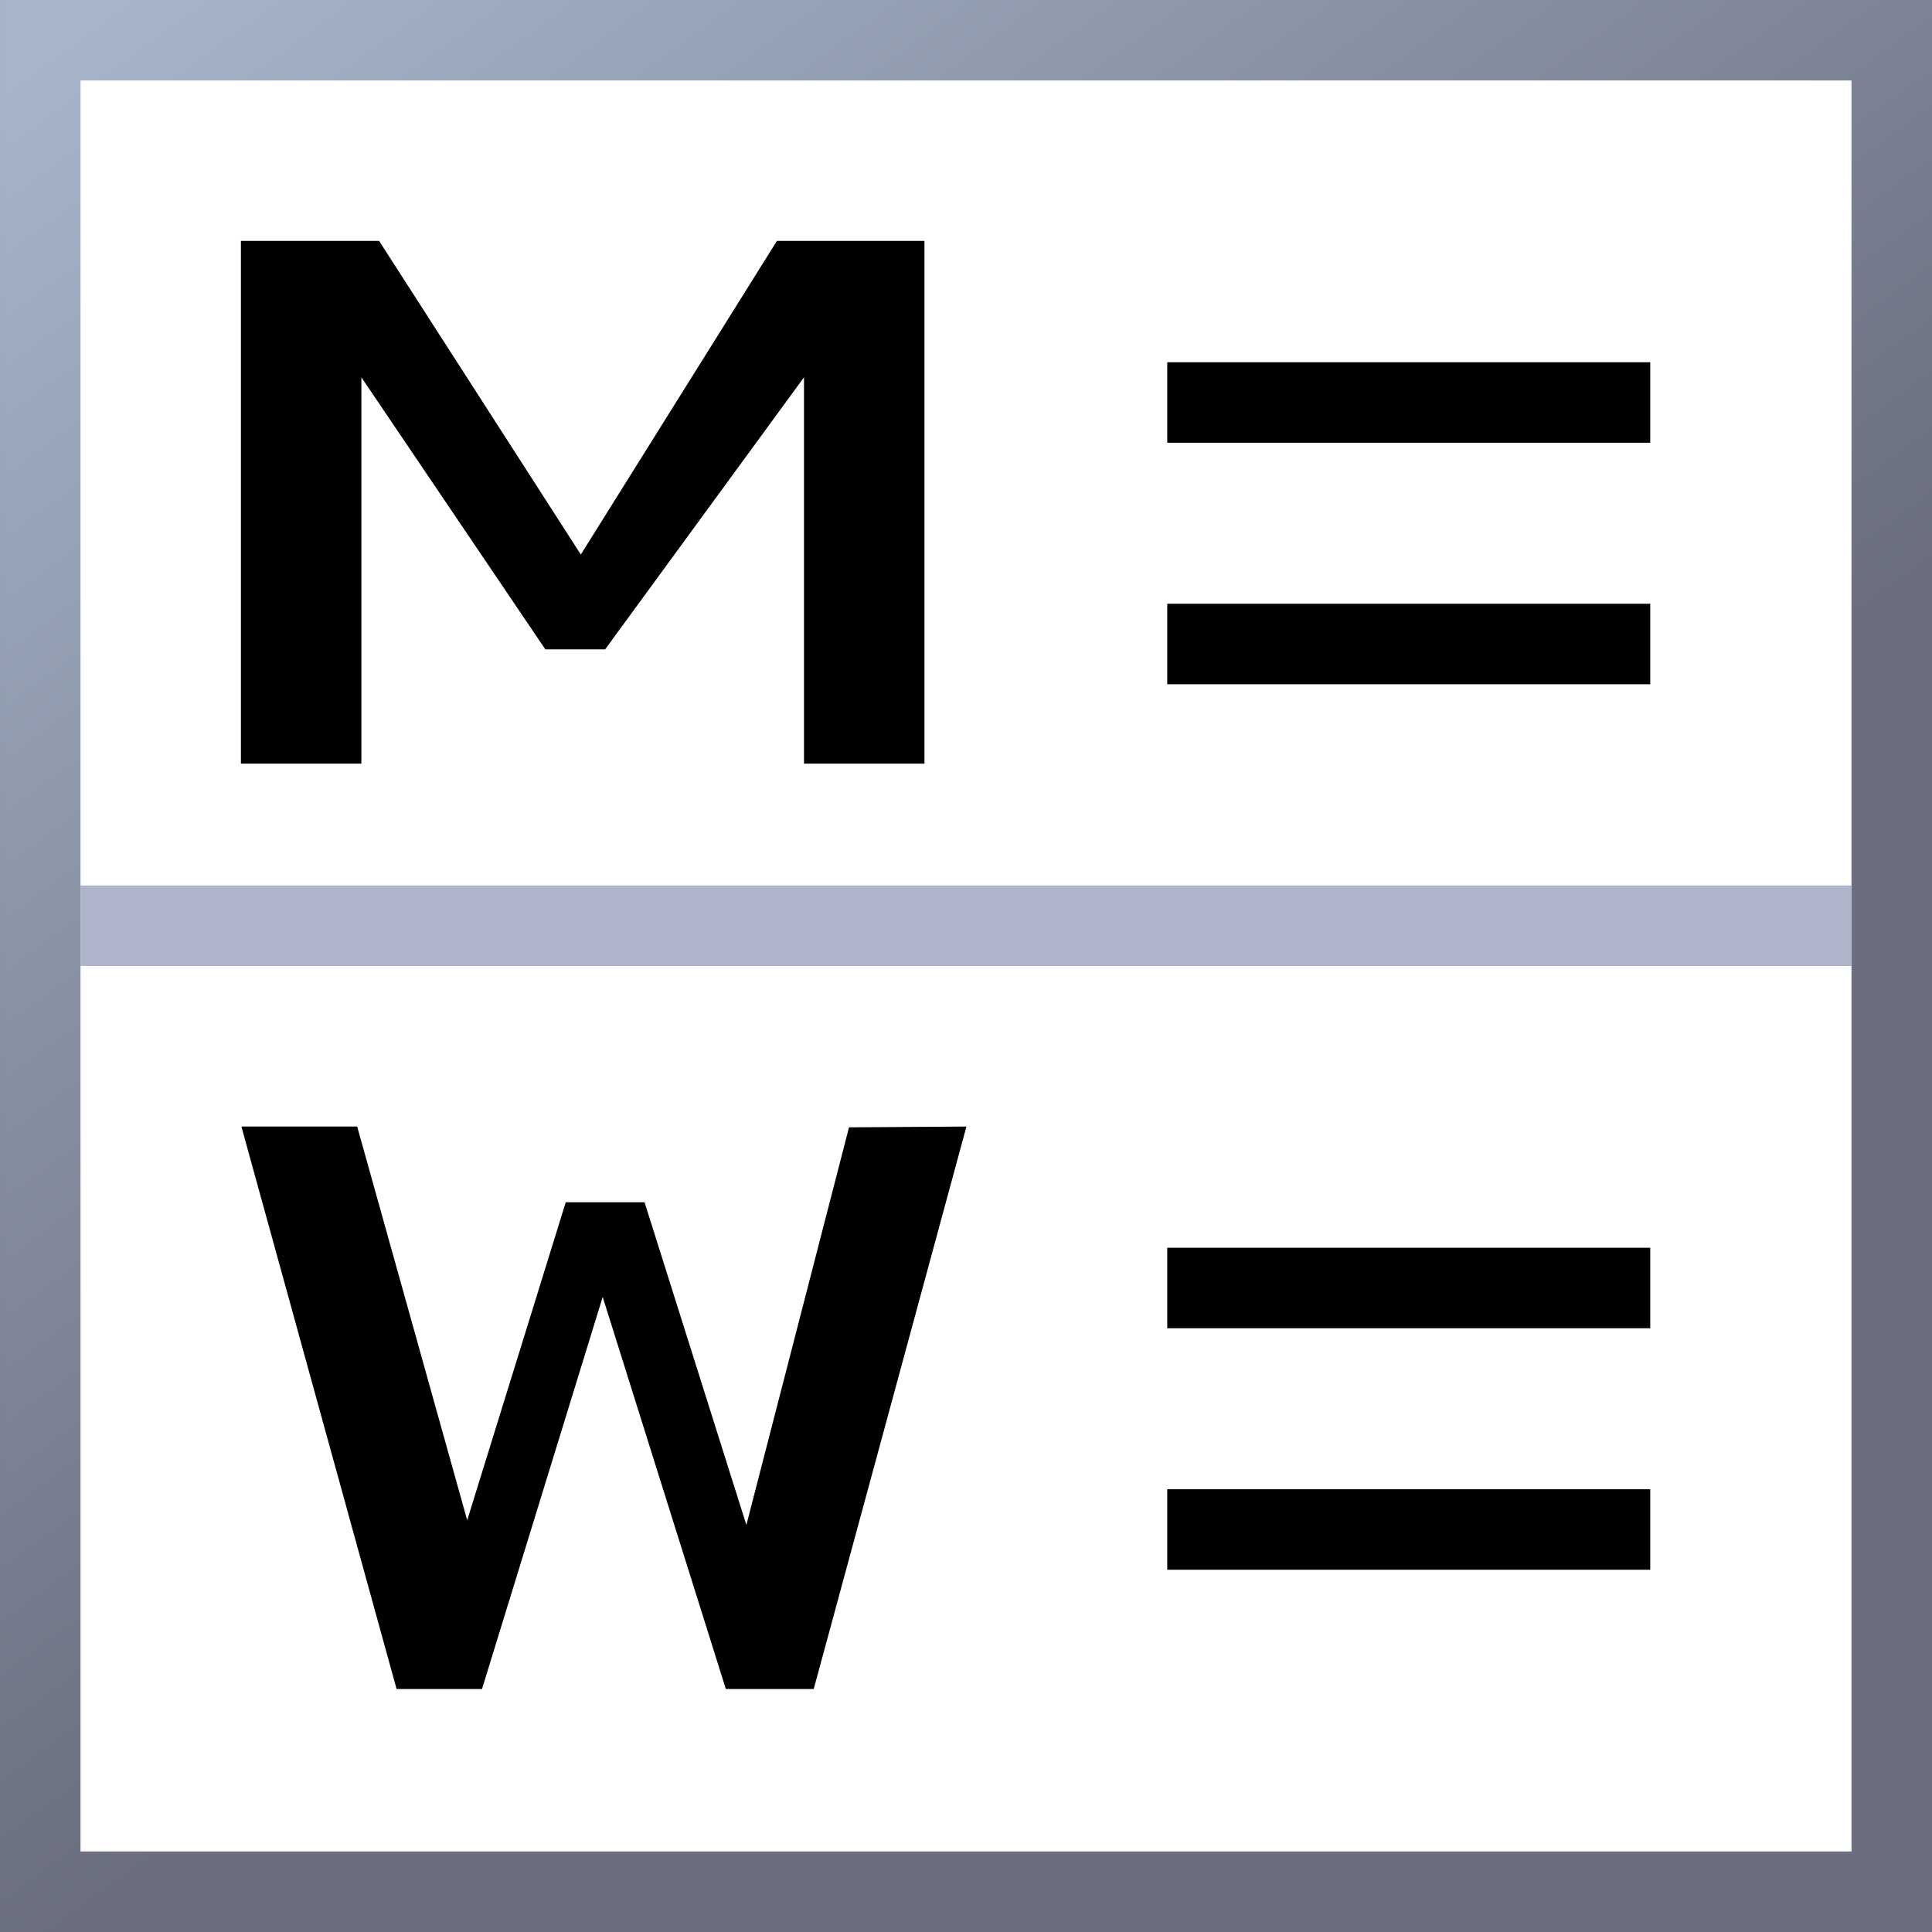 <svg height="24" width="24" xmlns="http://www.w3.org/2000/svg" xmlns:xlink="http://www.w3.org/1999/xlink">
<rect width="100%" height="100%" fill="#333333" stroke="none"/>
<linearGradient id="a" gradientTransform="matrix(1 0 0 .89 1.52 2.73)" gradientUnits="userSpaceOnUse" x1="-.67" x2="12.24" y1="-2.51" y2="13.22">
<stop offset="0" stop-color="#a6b5ca"/>
<stop offset="1" stop-color="#6a6e7e"/>
</linearGradient>
<path d="m23.5.5v23h-23v-23z" fill="#fff" fill-rule="evenodd" stroke="url(#a)" stroke-dashoffset="21.44" stroke-linecap="round"/>
<path d="m1.5 11.5h21" fill="none" stroke="#98a2be" stroke-linecap="square" stroke-opacity=".78"/>
<path d="m-18 6v-4l2.5 1.95 2.5-1.95v4h-1v-2.43l-1.5 1.55-1.5-1.55v2.43z"/>
<path d="m-18 9v2.08l1 1.92 1.49-1.51 1.51 1.51 1-1.93v-2.07h-1v2l-.33 1-1.22-1.55-1.19 1.55-.26-.97v-2.03z"/>
<path d="m-11 3h3"/>
<g stroke-linecap="square">
<path d="m-11 2.5h3" fill="none" stroke="#000" stroke-linejoin="round"/>
<path d="m-11 4.5h3" fill="none" stroke="#000" stroke-linejoin="round"/>
<path d="m-11 10.5h3" fill="none" stroke="#000" stroke-linejoin="round"/>
<path d="m-11 12.5h3" fill="none" stroke="#000" stroke-linejoin="round"/>
<path d="m9.9 11.03h-1.29v-5.58l-2.13 3.93h-.64l-1.97-3.93v5.58h-1.29v-7.55h1.48l2.16 4.53 2.1-4.53h1.58z" stroke-opacity=".17" transform="scale(1.16 .86)"/>
<path d="m11.77 14.28-1.86 7.13h-1.07l-1.5-4.97-1.47 4.97h-1.04l-1.89-7.13h1.41l1.34 4.99 1.2-4.03h.96l1.24 4.09 1.25-5.04z" stroke-opacity=".17" transform="scale(1.02 .98)"/>
<path d="m15 5h5" stroke="#000"/>
<path d="m15 8h5" stroke="#000"/>
<path d="m15 16h5" stroke="#000"/>
<path d="m15 19h5" stroke="#000"/>
</g>
</svg>
